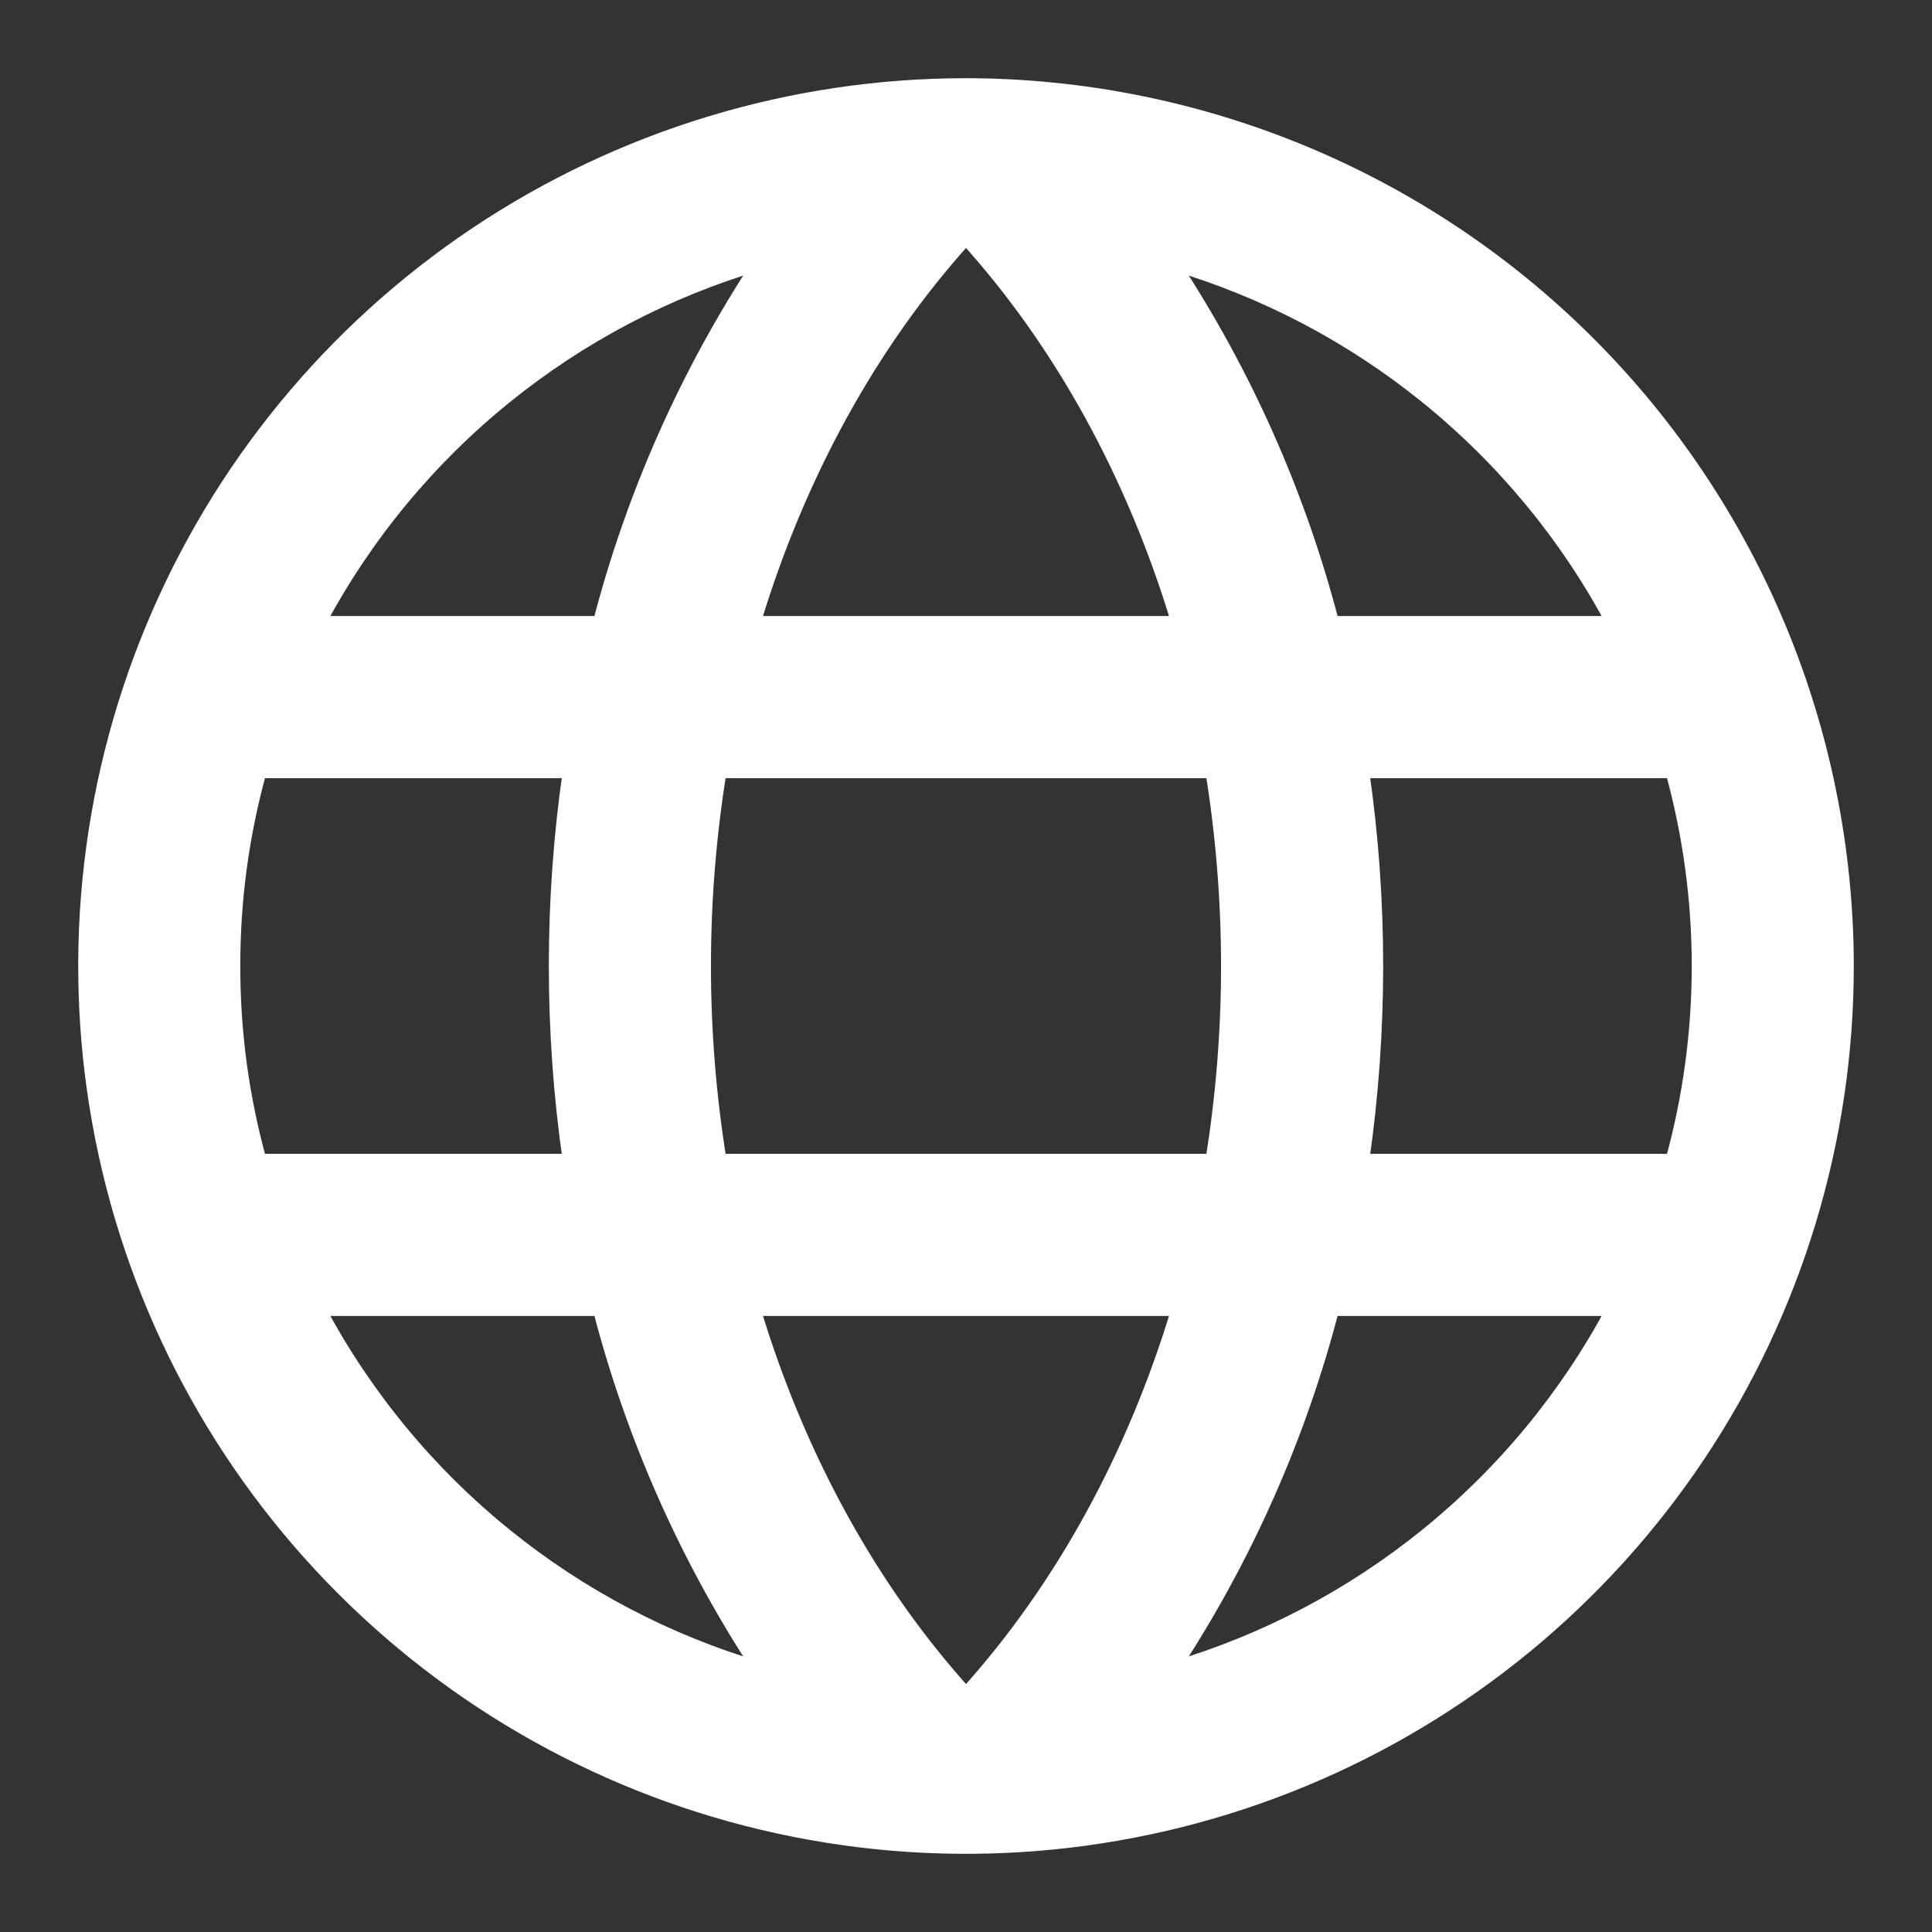 <svg width="21" height="21" viewBox="0 0 21 21" fill="none" xmlns="http://www.w3.org/2000/svg">
<rect x="0" y="0" width="21" height="21" fill="#333333" stroke="none"/>
<path d="M10.5 0.925H10.5C8.606 0.925 6.755 1.487 5.18 2.539C3.606 3.591 2.379 5.086 1.654 6.836C0.929 8.585 0.74 10.511 1.109 12.368C1.478 14.225 2.39 15.931 3.729 17.27C5.069 18.61 6.775 19.522 8.632 19.891C10.489 20.261 12.415 20.071 14.164 19.346C15.914 18.621 17.409 17.394 18.461 15.82C19.513 14.245 20.075 12.394 20.075 10.5V10.5C20.072 7.961 19.063 5.527 17.268 3.732C15.473 1.937 13.039 0.928 10.5 0.925ZM2.537 10.5L2.537 10.5C2.536 9.784 2.632 9.072 2.823 8.383H6.192C5.99 9.787 5.99 11.213 6.192 12.617H2.823C2.632 11.928 2.536 11.216 2.537 10.5ZM10.5 18.417C9.461 17.27 8.674 15.828 8.192 14.229H12.808C12.326 15.828 11.539 17.27 10.5 18.417ZM13.177 12.617H7.823C7.596 11.215 7.596 9.785 7.823 8.383H13.177C13.404 9.785 13.404 11.215 13.177 12.617ZM10.5 2.583C11.539 3.73 12.326 5.172 12.808 6.771H8.192C8.674 5.172 9.461 3.73 10.5 2.583ZM18.177 12.617H14.808C15.01 11.213 15.01 9.787 14.808 8.383H18.177C18.559 9.768 18.559 11.232 18.177 12.617ZM14.481 6.771C14.121 5.382 13.535 4.062 12.747 2.863C13.751 3.16 14.688 3.652 15.503 4.311C16.339 4.986 17.03 5.823 17.535 6.771H14.481ZM3.465 6.771C3.97 5.823 4.661 4.986 5.497 4.311C6.312 3.652 7.249 3.16 8.253 2.863C7.465 4.062 6.879 5.382 6.519 6.771H3.465ZM6.519 14.229C6.879 15.618 7.465 16.938 8.253 18.137C7.249 17.84 6.312 17.348 5.497 16.689C4.661 16.014 3.97 15.177 3.465 14.229H6.519ZM14.481 14.229H17.535C17.03 15.177 16.339 16.014 15.503 16.689C14.688 17.348 13.751 17.84 12.747 18.137C13.535 16.938 14.121 15.618 14.481 14.229Z" fill="white" stroke="white" stroke-width="0.15"/>
</svg>
